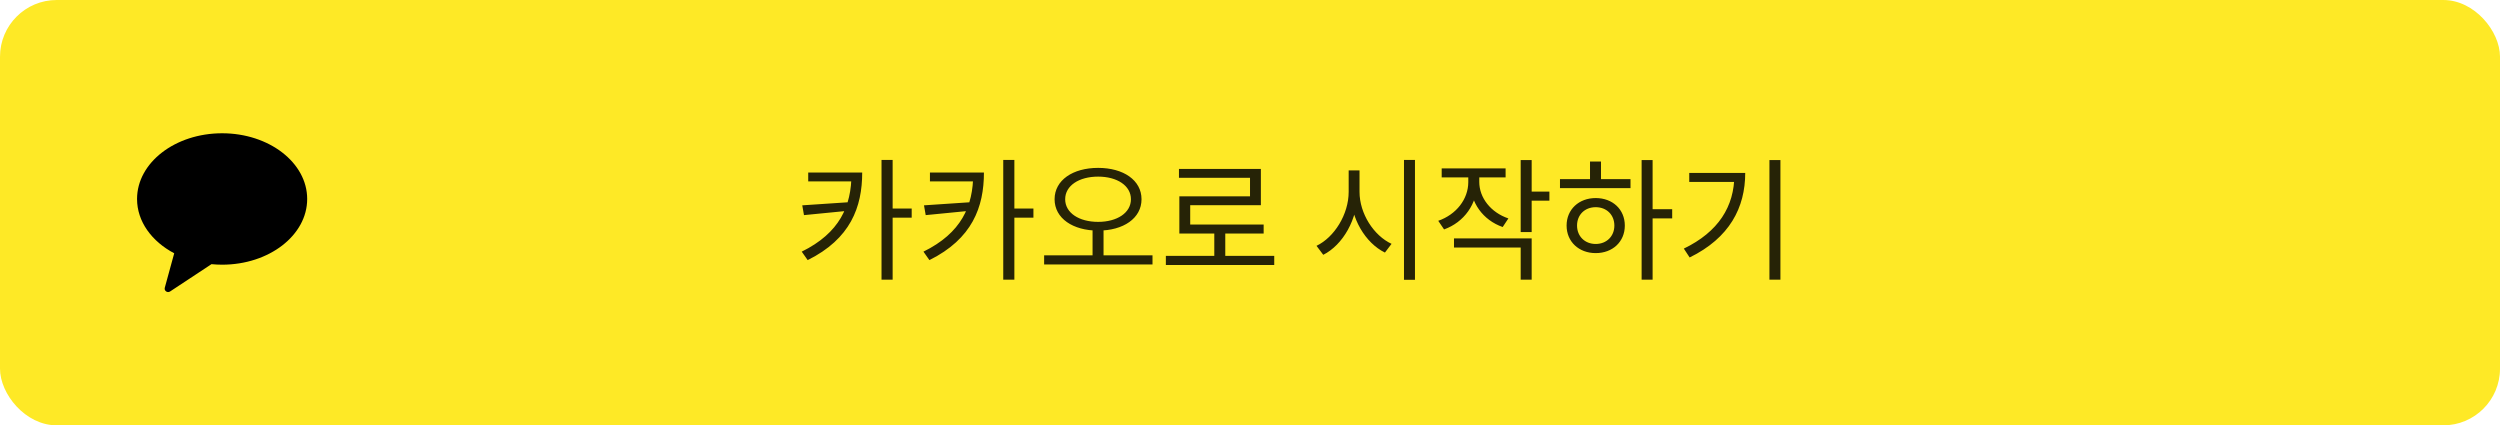 <svg width="529" height="90" viewBox="0 0 529 90" fill="none" xmlns="http://www.w3.org/2000/svg">
<rect width="529" height="90" rx="12" fill="#FEE500" fill-opacity="0.85"/>
<path d="M180.174 36.504H182.442C182.442 43.812 179.978 50.532 170.906 55.04L169.646 53.248C177.654 49.3 180.174 43.644 180.174 36.756V36.504ZM171.018 36.504H181.546V38.38H171.018V36.504ZM179.81 42.776V44.568L170.122 45.52L169.758 43.448L179.81 42.776ZM186.53 33.844H188.882V59.184H186.53V33.844ZM188.238 44.12H192.914V46.052H188.238V44.12ZM205.932 36.504H208.2C208.2 43.812 205.736 50.532 196.664 55.04L195.404 53.248C203.412 49.3 205.932 43.644 205.932 36.756V36.504ZM196.776 36.504H207.304V38.38H196.776V36.504ZM205.568 42.776V44.568L195.88 45.52L195.516 43.448L205.568 42.776ZM212.288 33.844H214.64V59.184H212.288V33.844ZM213.996 44.12H218.672V46.052H213.996V44.12ZM231.186 48.18H233.51V54.48H231.186V48.18ZM232.362 35.524C237.71 35.524 241.546 38.128 241.546 42.16C241.546 46.192 237.71 48.796 232.362 48.796C227.014 48.796 223.15 46.192 223.15 42.16C223.15 38.128 227.014 35.524 232.362 35.524ZM232.362 37.372C228.33 37.372 225.39 39.276 225.39 42.16C225.39 45.044 228.33 46.948 232.362 46.948C236.366 46.948 239.306 45.044 239.306 42.16C239.306 39.276 236.366 37.372 232.362 37.372ZM220.938 54.032H243.87V55.964H220.938V54.032ZM246.696 54.144H269.628V56.076H246.696V54.144ZM256.944 48.712H259.268V54.956H256.944V48.712ZM249.468 35.748H266.8V43.42H251.848V48.488H249.552V41.544H264.504V37.624H249.468V35.748ZM249.552 47.508H267.388V49.412H249.552V47.508ZM285.379 36.056H287.283V40.592C287.283 46.416 284.147 51.82 280.003 53.92L278.575 52.016C282.327 50.224 285.379 45.38 285.379 40.592V36.056ZM285.771 36.056H287.675V40.592C287.675 45.212 290.699 49.86 294.451 51.596L293.051 53.444C288.935 51.428 285.771 46.22 285.771 40.592V36.056ZM297.083 33.844H299.407V59.212H297.083V33.844ZM310.689 36.476H312.593V38.52C312.593 43.168 309.793 47.032 305.565 48.544L304.333 46.724C308.169 45.38 310.689 42.132 310.689 38.52V36.476ZM311.109 36.476H313.013V38.492C313.013 41.852 315.449 44.96 319.173 46.22L317.969 48.04C313.797 46.584 311.109 42.86 311.109 38.492V36.476ZM305.061 35.636H318.585V37.54H305.061V35.636ZM321.777 33.872H324.101V49.104H321.777V33.872ZM323.457 40.536H327.853V42.468H323.457V40.536ZM307.665 50.448H324.101V59.184H321.777V52.38H307.665V50.448ZM347.367 33.872H349.691V59.184H347.367V33.872ZM349.131 44.26H353.835V46.22H349.131V44.26ZM330.091 37.904H345.015V39.808H330.091V37.904ZM337.651 41.908C341.235 41.908 343.811 44.316 343.811 47.732C343.811 51.148 341.235 53.556 337.651 53.556C334.095 53.556 331.491 51.148 331.491 47.732C331.491 44.316 334.095 41.908 337.651 41.908ZM337.651 43.84C335.355 43.84 333.703 45.436 333.703 47.732C333.703 50 335.355 51.624 337.651 51.624C339.947 51.624 341.599 50 341.599 47.732C341.599 45.436 339.947 43.84 337.651 43.84ZM336.447 34.18H338.771V38.772H336.447V34.18ZM374.413 33.872H376.737V59.184H374.413V33.872ZM366.993 36.588H369.289C369.289 43.924 365.985 50.336 357.529 54.48L356.297 52.604C363.605 49.076 366.993 43.7 366.993 36.98V36.588ZM357.445 36.588H368.001V38.492H357.445V36.588Z" fill="black" fill-opacity="0.85"/>
<g clip-path="url(#clip0_53_45)">
<path fill-rule="evenodd" clip-rule="evenodd" d="M47 28.2C37.058 28.2 29 34.426 29 42.105C29 46.88 32.117 51.09 36.863 53.594L34.866 60.889C34.69 61.534 35.427 62.047 35.993 61.674L44.747 55.896C45.485 55.968 46.236 56.009 47 56.009C56.941 56.009 65 49.784 65 42.105C65 34.426 56.941 28.2 47 28.2" fill="black"/>
</g>
<defs>
<clipPath id="clip0_53_45">
<rect width="36" height="36" fill="white" transform="translate(29 27)"/>
</clipPath>
</defs>
</svg>
